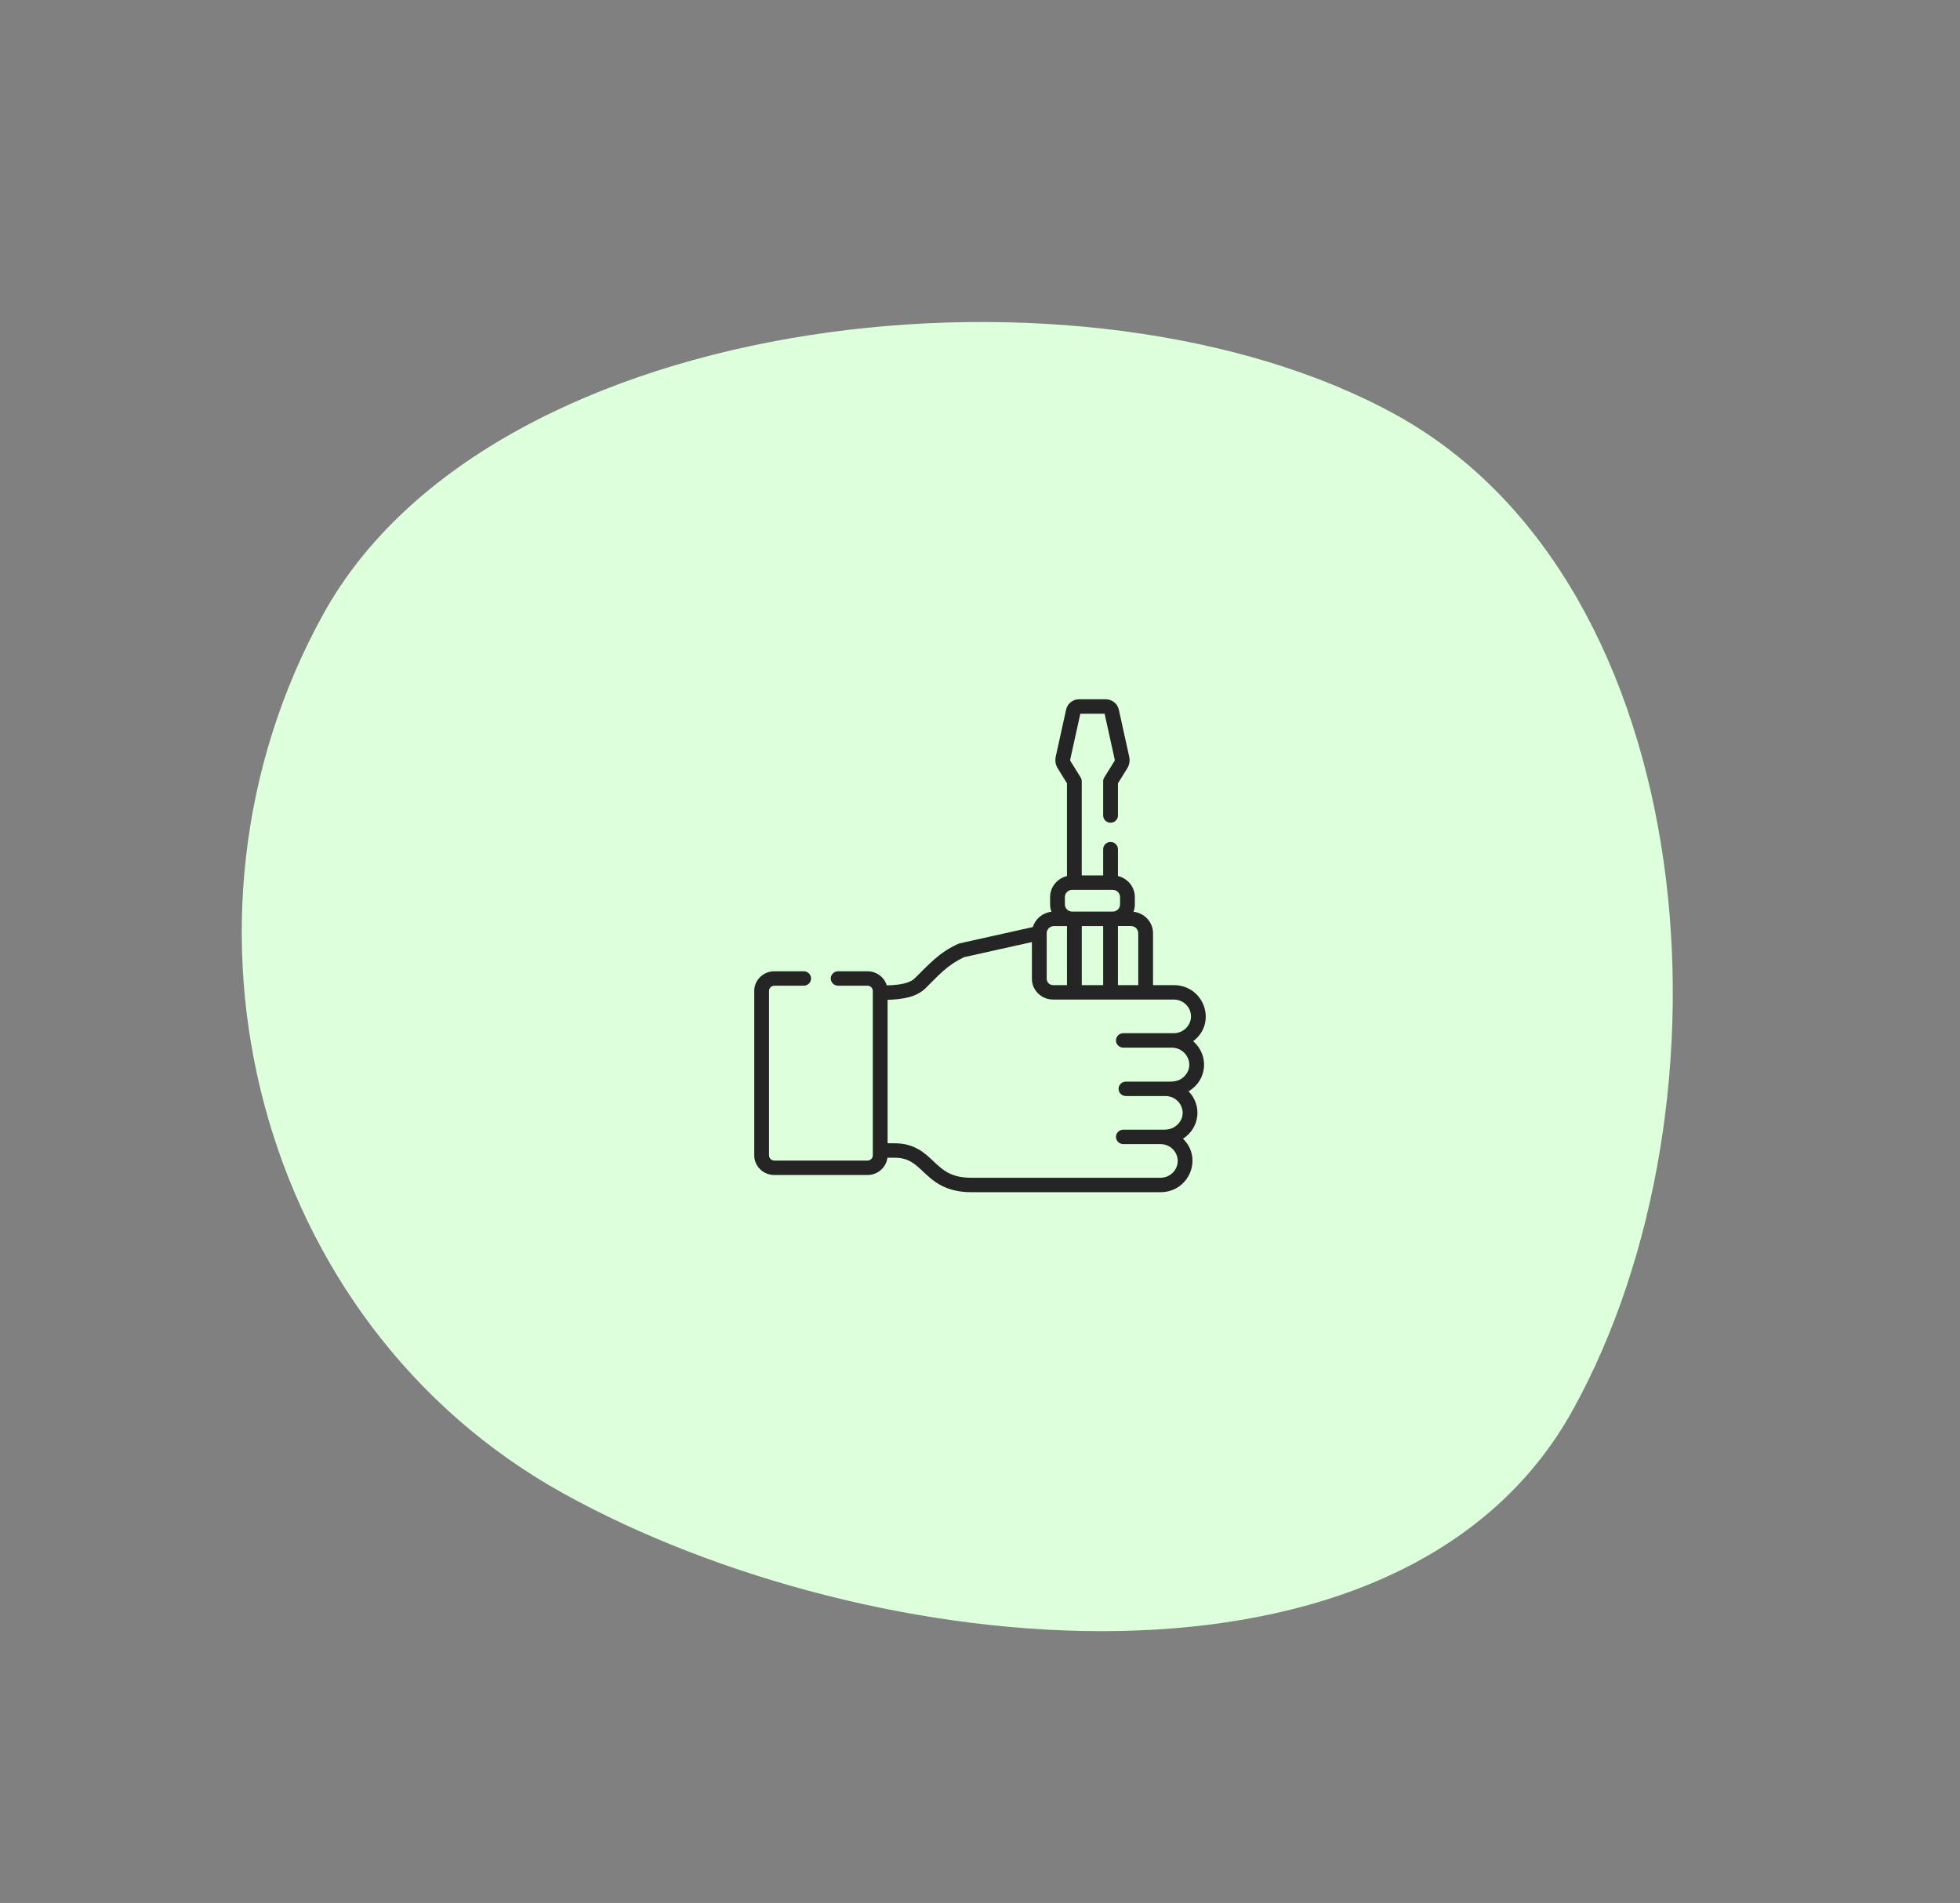 <svg width="171" height="166" viewBox="0 0 171 166" fill="none" xmlns="http://www.w3.org/2000/svg">
<rect x="0" y="0" width="171" height="166" fill="#808080" stroke="none"/>
<path d="M137.209 123.018C122.364 149.835 75.99 145.136 49.173 130.291C22.356 115.447 13.377 80.361 28.221 53.543C43.066 26.726 95.01 21.363 121.827 36.208C148.644 51.053 152.054 96.201 137.209 123.018Z" fill="#DDFFDC"/>
<path d="M104.097 90.829C106.215 89.247 105.065 85.937 102.405 85.937C102.405 85.937 102.404 85.937 102.403 85.937H100.596V81.408C100.596 80.444 99.851 79.647 98.894 79.536C98.968 79.337 99.008 79.122 99.008 78.897V78.252C99.008 77.366 98.38 76.622 97.535 76.421V74.079C97.535 73.731 97.247 73.449 96.891 73.449C96.535 73.449 96.246 73.731 96.246 74.079V76.367H94.377V68.152C94.377 68.036 94.345 67.923 94.284 67.825L93.388 66.383C93.367 66.349 93.36 66.309 93.368 66.27L94.253 62.26H96.371L97.257 66.277C97.264 66.311 97.258 66.347 97.24 66.377L96.34 67.825C96.279 67.923 96.246 68.036 96.246 68.152V71.139C96.246 71.487 96.535 71.769 96.891 71.769C97.247 71.769 97.536 71.487 97.536 71.139V68.328L98.342 67.031C98.532 66.724 98.594 66.362 98.517 66.011L97.611 61.903C97.495 61.38 97.013 61 96.466 61H94.142C93.603 61 93.13 61.374 93.016 61.889L92.108 66.004C92.03 66.36 92.093 66.727 92.286 67.037L93.088 68.328V76.421C92.244 76.622 91.617 77.367 91.617 78.252V78.897C91.617 79.121 91.657 79.337 91.731 79.536C90.958 79.625 90.325 80.161 90.108 80.872C83.296 82.387 83.701 82.291 83.613 82.33C81.938 83.073 80.958 84.209 79.836 85.316C79.361 85.785 78.505 85.926 77.365 85.959C77.151 85.249 76.478 84.728 75.683 84.728H73.124C72.769 84.728 72.48 85.01 72.48 85.358C72.48 85.706 72.769 85.988 73.124 85.988H75.683C75.94 85.988 76.148 86.192 76.148 86.443C76.148 87.154 76.148 99.627 76.148 100.364V100.786C76.148 101.037 75.94 101.241 75.683 101.241H67.558C67.302 101.241 67.093 101.037 67.093 100.786V86.443C67.093 86.192 67.302 85.988 67.558 85.988H70.117C70.473 85.988 70.761 85.706 70.761 85.358C70.761 85.01 70.473 84.728 70.117 84.728H67.558C66.591 84.728 65.804 85.497 65.804 86.443V100.786C65.804 101.732 66.591 102.501 67.558 102.501H75.683C76.579 102.501 77.318 101.842 77.424 100.994L78.046 100.994C78.047 100.994 78.048 100.994 78.049 100.994C79.257 100.994 79.82 101.525 80.532 102.198C81.382 103.001 82.44 104 84.736 104C84.738 104 84.741 104 84.743 104H101.248C103.738 104 104.971 101.041 103.21 99.337C104.687 98.381 104.89 96.422 103.696 95.201C105.342 94.222 105.5 92.046 104.097 90.829ZM98.667 80.782C99.02 80.783 99.307 81.063 99.307 81.408V85.937H97.534V80.782H98.667ZM92.906 78.252C92.906 77.907 93.193 77.626 93.546 77.626C93.684 77.626 93.801 77.626 93.901 77.626C94.277 77.626 94.398 77.626 94.394 77.626C94.846 77.626 95.665 77.626 97.079 77.626C97.432 77.626 97.719 77.907 97.719 78.252V78.897C97.719 79.242 97.432 79.523 97.079 79.523C95.669 79.523 94.909 79.523 94.524 79.523C94.263 79.523 94.173 79.523 94.171 79.523C94.022 79.523 93.82 79.523 93.546 79.523C93.193 79.523 92.906 79.242 92.906 78.897V78.252ZM96.245 80.783V85.937H94.38V80.783H96.245ZM91.318 81.408C91.318 81.063 91.605 80.783 91.958 80.783H93.09V85.937H91.88C91.57 85.937 91.318 85.69 91.318 85.387V81.408H91.318ZM98.007 90.13C97.651 90.13 97.362 90.412 97.362 90.76C97.362 91.108 97.651 91.39 98.007 91.39C98.79 91.39 101.329 91.39 102.229 91.39C103.538 91.39 104.282 92.94 103.333 93.887C102.803 94.415 102.254 94.354 101.612 94.354H98.234C97.878 94.354 97.589 94.636 97.589 94.984C97.589 95.331 97.878 95.613 98.234 95.613C98.327 95.613 101.606 95.613 101.682 95.613C102.968 95.613 103.699 97.139 102.753 98.081C102.241 98.591 101.698 98.547 101.178 98.547H98.007C97.651 98.547 97.363 98.829 97.363 99.177C97.363 99.524 97.651 99.806 98.007 99.806C98.007 99.806 98.071 99.806 101.248 99.806C102.076 99.806 102.749 100.464 102.749 101.273C102.749 102.082 102.076 102.74 101.248 102.74H84.742C84.74 102.74 84.738 102.74 84.736 102.74C82.961 102.74 82.25 102.068 81.428 101.291C80.655 100.561 79.779 99.734 78.049 99.734C78.048 99.734 78.047 99.734 78.046 99.734L77.438 99.734V87.218C78.65 87.183 79.926 87.018 80.752 86.203C81.97 85.001 82.601 84.231 84.095 83.501L90.028 82.182V85.387C90.028 86.385 90.859 87.196 91.88 87.196C92.261 87.196 101.872 87.196 102.404 87.196C102.404 87.196 102.404 87.196 102.405 87.196C103.233 87.196 103.908 87.852 103.908 88.658C103.909 89.469 103.235 90.128 102.406 90.129C100.649 90.13 104.608 90.13 98.007 90.13Z" fill="#252525"/>
</svg>
